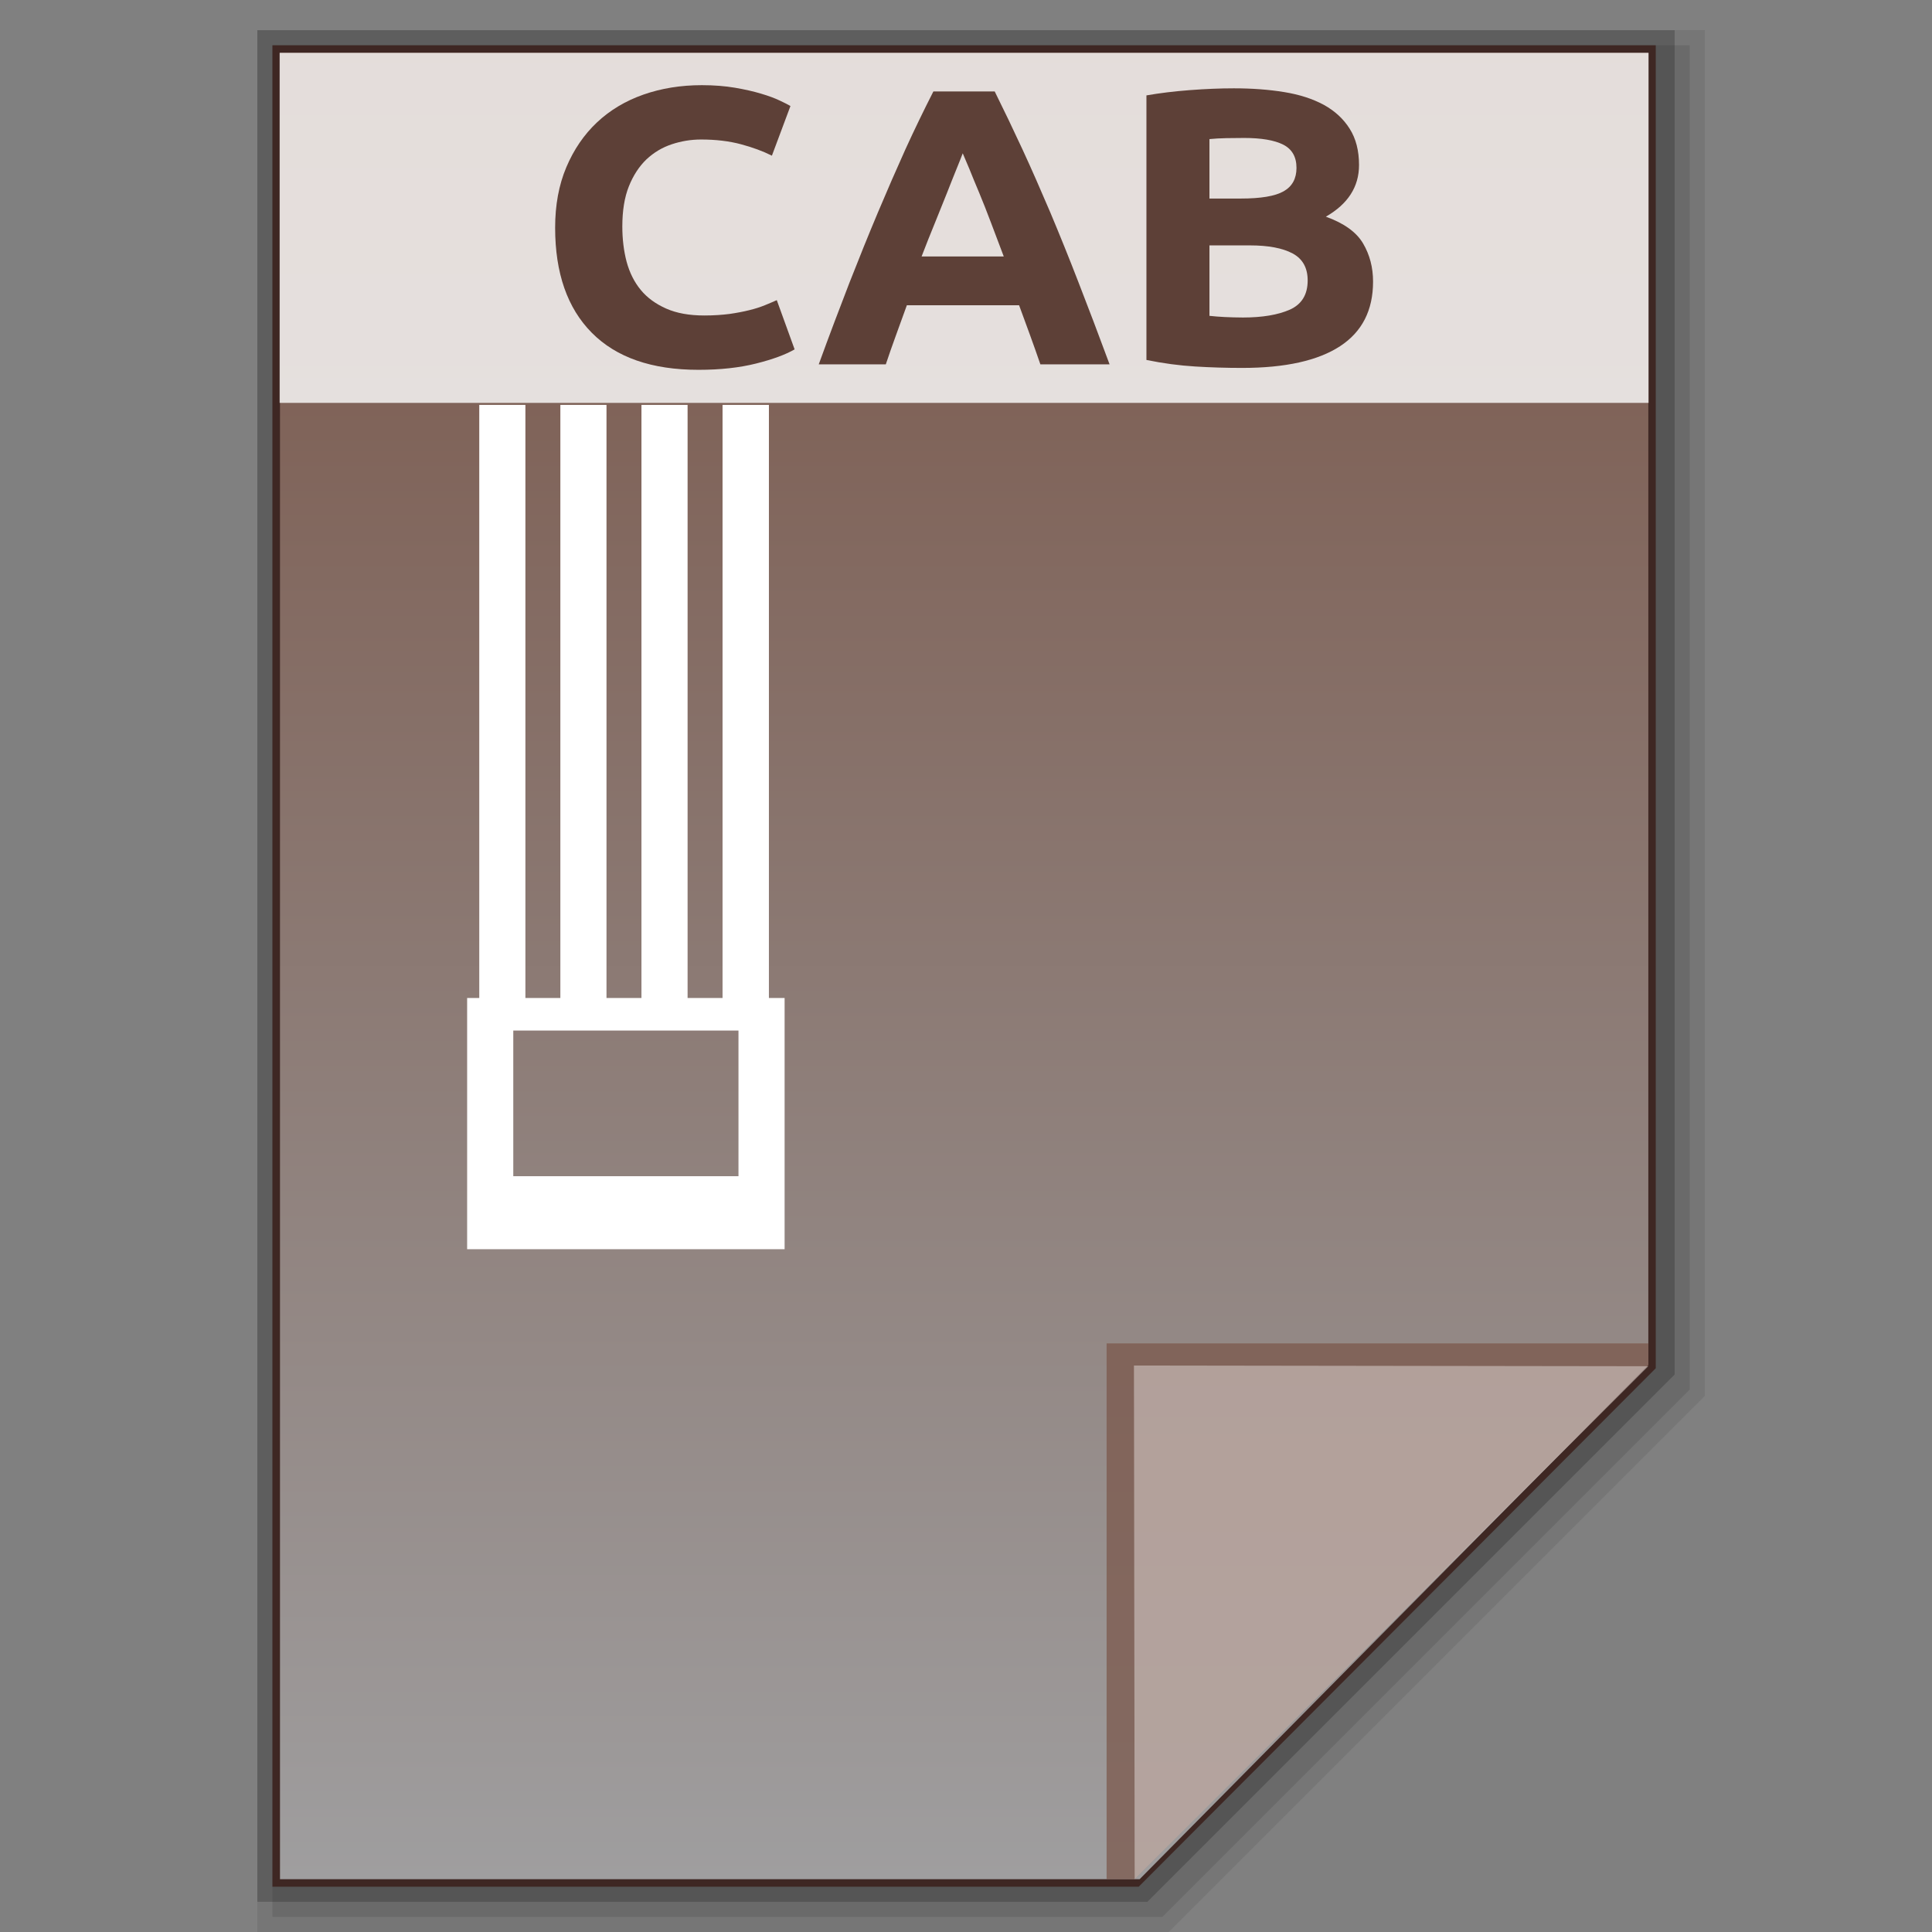 <?xml version="1.0" encoding="utf-8"?>
<!-- Generator: Adobe Illustrator 16.0.0, SVG Export Plug-In . SVG Version: 6.00 Build 0)  -->
<!DOCTYPE svg PUBLIC "-//W3C//DTD SVG 1.1//EN" "http://www.w3.org/Graphics/SVG/1.1/DTD/svg11.dtd">
<svg version="1.1" id="图层_1" xmlns="http://www.w3.org/2000/svg" xmlns:xlink="http://www.w3.org/1999/xlink" x="0px" y="0px"
	 width="512px" height="512px" viewBox="0 0 512 512" enable-background="new 0 0 512 512" xml:space="preserve">
<rect x="0" y="0" width="512" height="512" fill="#808080" stroke="none"/>
<polygon opacity="0.08" enable-background="new    " points="68.2,512 68.2,8 451.801,8 451.801,369.913 309.714,512 "/>
<polygon opacity="0.1" enable-background="new    " points="72.2,508 72.2,12 447.801,12 447.801,368.256 308.057,508 "/>
<polygon opacity="0.2" enable-background="new    " points="68.2,504 68.2,8 443.801,8 443.801,364.256 304.058,504 "/>
<polygon fill="#3E2723" points="72.199,500 72.199,12 438.793,12 438.793,362.602 301.771,500 "/>
<g>
	<g>
		
			<linearGradient id="SVGID_1_" gradientUnits="userSpaceOnUse" x1="297.112" y1="334.099" x2="297.111" y2="-149.901" gradientTransform="matrix(1 0 0 -1 -41.6 348.099)">
			<stop  offset="0" style="stop-color:#785548"/>
			<stop  offset="1" style="stop-color:#9F9E9F"/>
		</linearGradient>
		<polygon fill="url(#SVGID_1_)" points="74.201,498 74.201,14 436.823,14 436.823,361.686 302.021,498 		"/>
		<polygon fill="#795548" fill-opacity="0.7" points="436.823,361.875 436.823,356.014 293.261,356.014 293.261,498 300.698,498 		
			"/>
		<path opacity="0.39" fill="#FFFFFF" enable-background="new    " d="M300.508,361.875l136.314,0.189L300.698,498L300.508,361.875z
			"/>
	</g>
	<path fill="#FFFFFF" d="M203.772,107.302h-12.289v157.174h-9.265V107.302h-12.226v157.174h-9.265V107.302h-12.226v157.174h-9.264
		V107.302h-12.227v157.174h-3.214v66.582h84.133v-66.582h-4.159V107.302z M195.705,311.711h-59.681v-38.6h59.681V311.711z"/>
	<g>
		<rect x="74.106" y="14" opacity="0.8" fill="#FFFFFF" enable-background="new    " width="362.78" height="92.767"/>
		<g enable-background="new    ">
			<path fill="#5D4037" d="M185.118,98.007c-12.384,0-21.806-3.277-28.297-9.832c-6.459-6.522-9.705-15.802-9.705-27.839
				c0-5.971,0.978-11.312,2.962-16.007c1.985-4.695,4.695-8.665,8.13-11.895s7.531-5.688,12.289-7.358
				c4.758-1.67,9.926-2.505,15.503-2.505c3.215,0,6.145,0.236,8.76,0.677c2.647,0.457,4.947,0.977,6.933,1.576
				c1.985,0.583,3.624,1.197,4.947,1.828c1.323,0.614,2.269,1.103,2.836,1.45l-4.916,13.155c-2.363-1.182-5.073-2.19-8.192-3.025
				s-6.648-1.26-10.588-1.26c-2.646,0-5.23,0.425-7.751,1.26s-4.758,2.174-6.712,4.002c-1.922,1.843-3.498,4.238-4.663,7.153
				c-1.166,2.915-1.733,6.475-1.733,10.635c0,3.34,0.378,6.459,1.135,9.343c0.787,2.883,2.017,5.373,3.749,7.468
				c1.702,2.08,3.971,3.718,6.743,4.947c2.773,1.229,6.145,1.828,10.115,1.828c2.489,0,4.695-0.158,6.68-0.41
				c1.985-0.284,3.75-0.63,5.263-1.008c1.544-0.378,2.899-0.819,4.064-1.292c1.198-0.473,2.237-0.945,3.183-1.355l4.727,13.045
				c-2.395,1.387-5.798,2.647-10.209,3.75C195.989,97.44,190.885,98.007,185.118,98.007z"/>
			<path fill="#5D4037" d="M275.71,96.557c-0.883-2.521-1.765-5.104-2.742-7.751c-0.977-2.647-1.953-5.294-2.898-7.909h-29.746
				c-0.945,2.615-1.922,5.262-2.867,7.909c-0.977,2.647-1.859,5.231-2.71,7.751h-17.772c2.836-7.814,5.578-14.999,8.13-21.616
				c2.584-6.601,5.104-12.825,7.563-18.67s4.885-11.391,7.248-16.637c2.395-5.247,4.884-10.383,7.437-15.393h16.258
				c2.489,5.01,4.947,10.146,7.374,15.393c2.426,5.247,4.853,10.792,7.342,16.637c2.457,5.845,4.979,12.069,7.53,18.67
				c2.584,6.617,5.294,13.802,8.193,21.616H275.71z M255.134,40.627c-0.409,1.04-0.945,2.473-1.701,4.285
				c-0.725,1.812-1.575,3.892-2.489,6.255c-0.945,2.379-2.017,4.979-3.151,7.831c-1.166,2.852-2.363,5.829-3.561,8.964h21.773
				c-1.165-3.135-2.3-6.128-3.402-8.996c-1.071-2.852-2.111-5.467-3.089-7.831c-1.008-2.379-1.858-4.458-2.583-6.271
				C256.174,43.069,255.575,41.651,255.134,40.627z"/>
			<path fill="#5D4037" d="M329.183,97.503c-4.19,0-8.351-0.126-12.446-0.378c-4.159-0.252-8.445-0.819-12.92-1.733V25.281
				c3.529-0.615,7.374-1.087,11.533-1.402s8.066-0.473,11.627-0.473c4.821,0,9.296,0.331,13.329,0.993
				c4.097,0.662,7.563,1.796,10.524,3.387c2.899,1.607,5.199,3.703,6.838,6.318c1.67,2.615,2.489,5.83,2.489,9.642
				c0,5.782-2.962,10.335-8.791,13.676c4.821,1.733,8.098,4.096,9.862,7.09s2.647,6.365,2.647,10.115
				c0,7.594-2.899,13.297-8.729,17.11C349.318,95.549,340.684,97.503,329.183,97.503z M320.518,52.616h8.318
				c5.294,0,9.075-0.63,11.344-1.922s3.403-3.356,3.403-6.208c0-2.931-1.197-4.979-3.529-6.16s-5.798-1.765-10.335-1.765
				c-1.45,0-3.025,0.016-4.727,0.047c-1.671,0.031-3.151,0.126-4.475,0.252V52.616z M320.518,65.031v18.67
				c1.229,0.126,2.584,0.252,4.033,0.315c1.48,0.063,3.088,0.126,4.853,0.126c5.104,0,9.264-0.693,12.415-2.08
				c3.151-1.418,4.727-3.986,4.727-7.736c0-3.34-1.323-5.719-3.971-7.153c-2.646-1.418-6.428-2.143-11.312-2.143H320.518z"/>
		</g>
	</g>
</g>
</svg>
